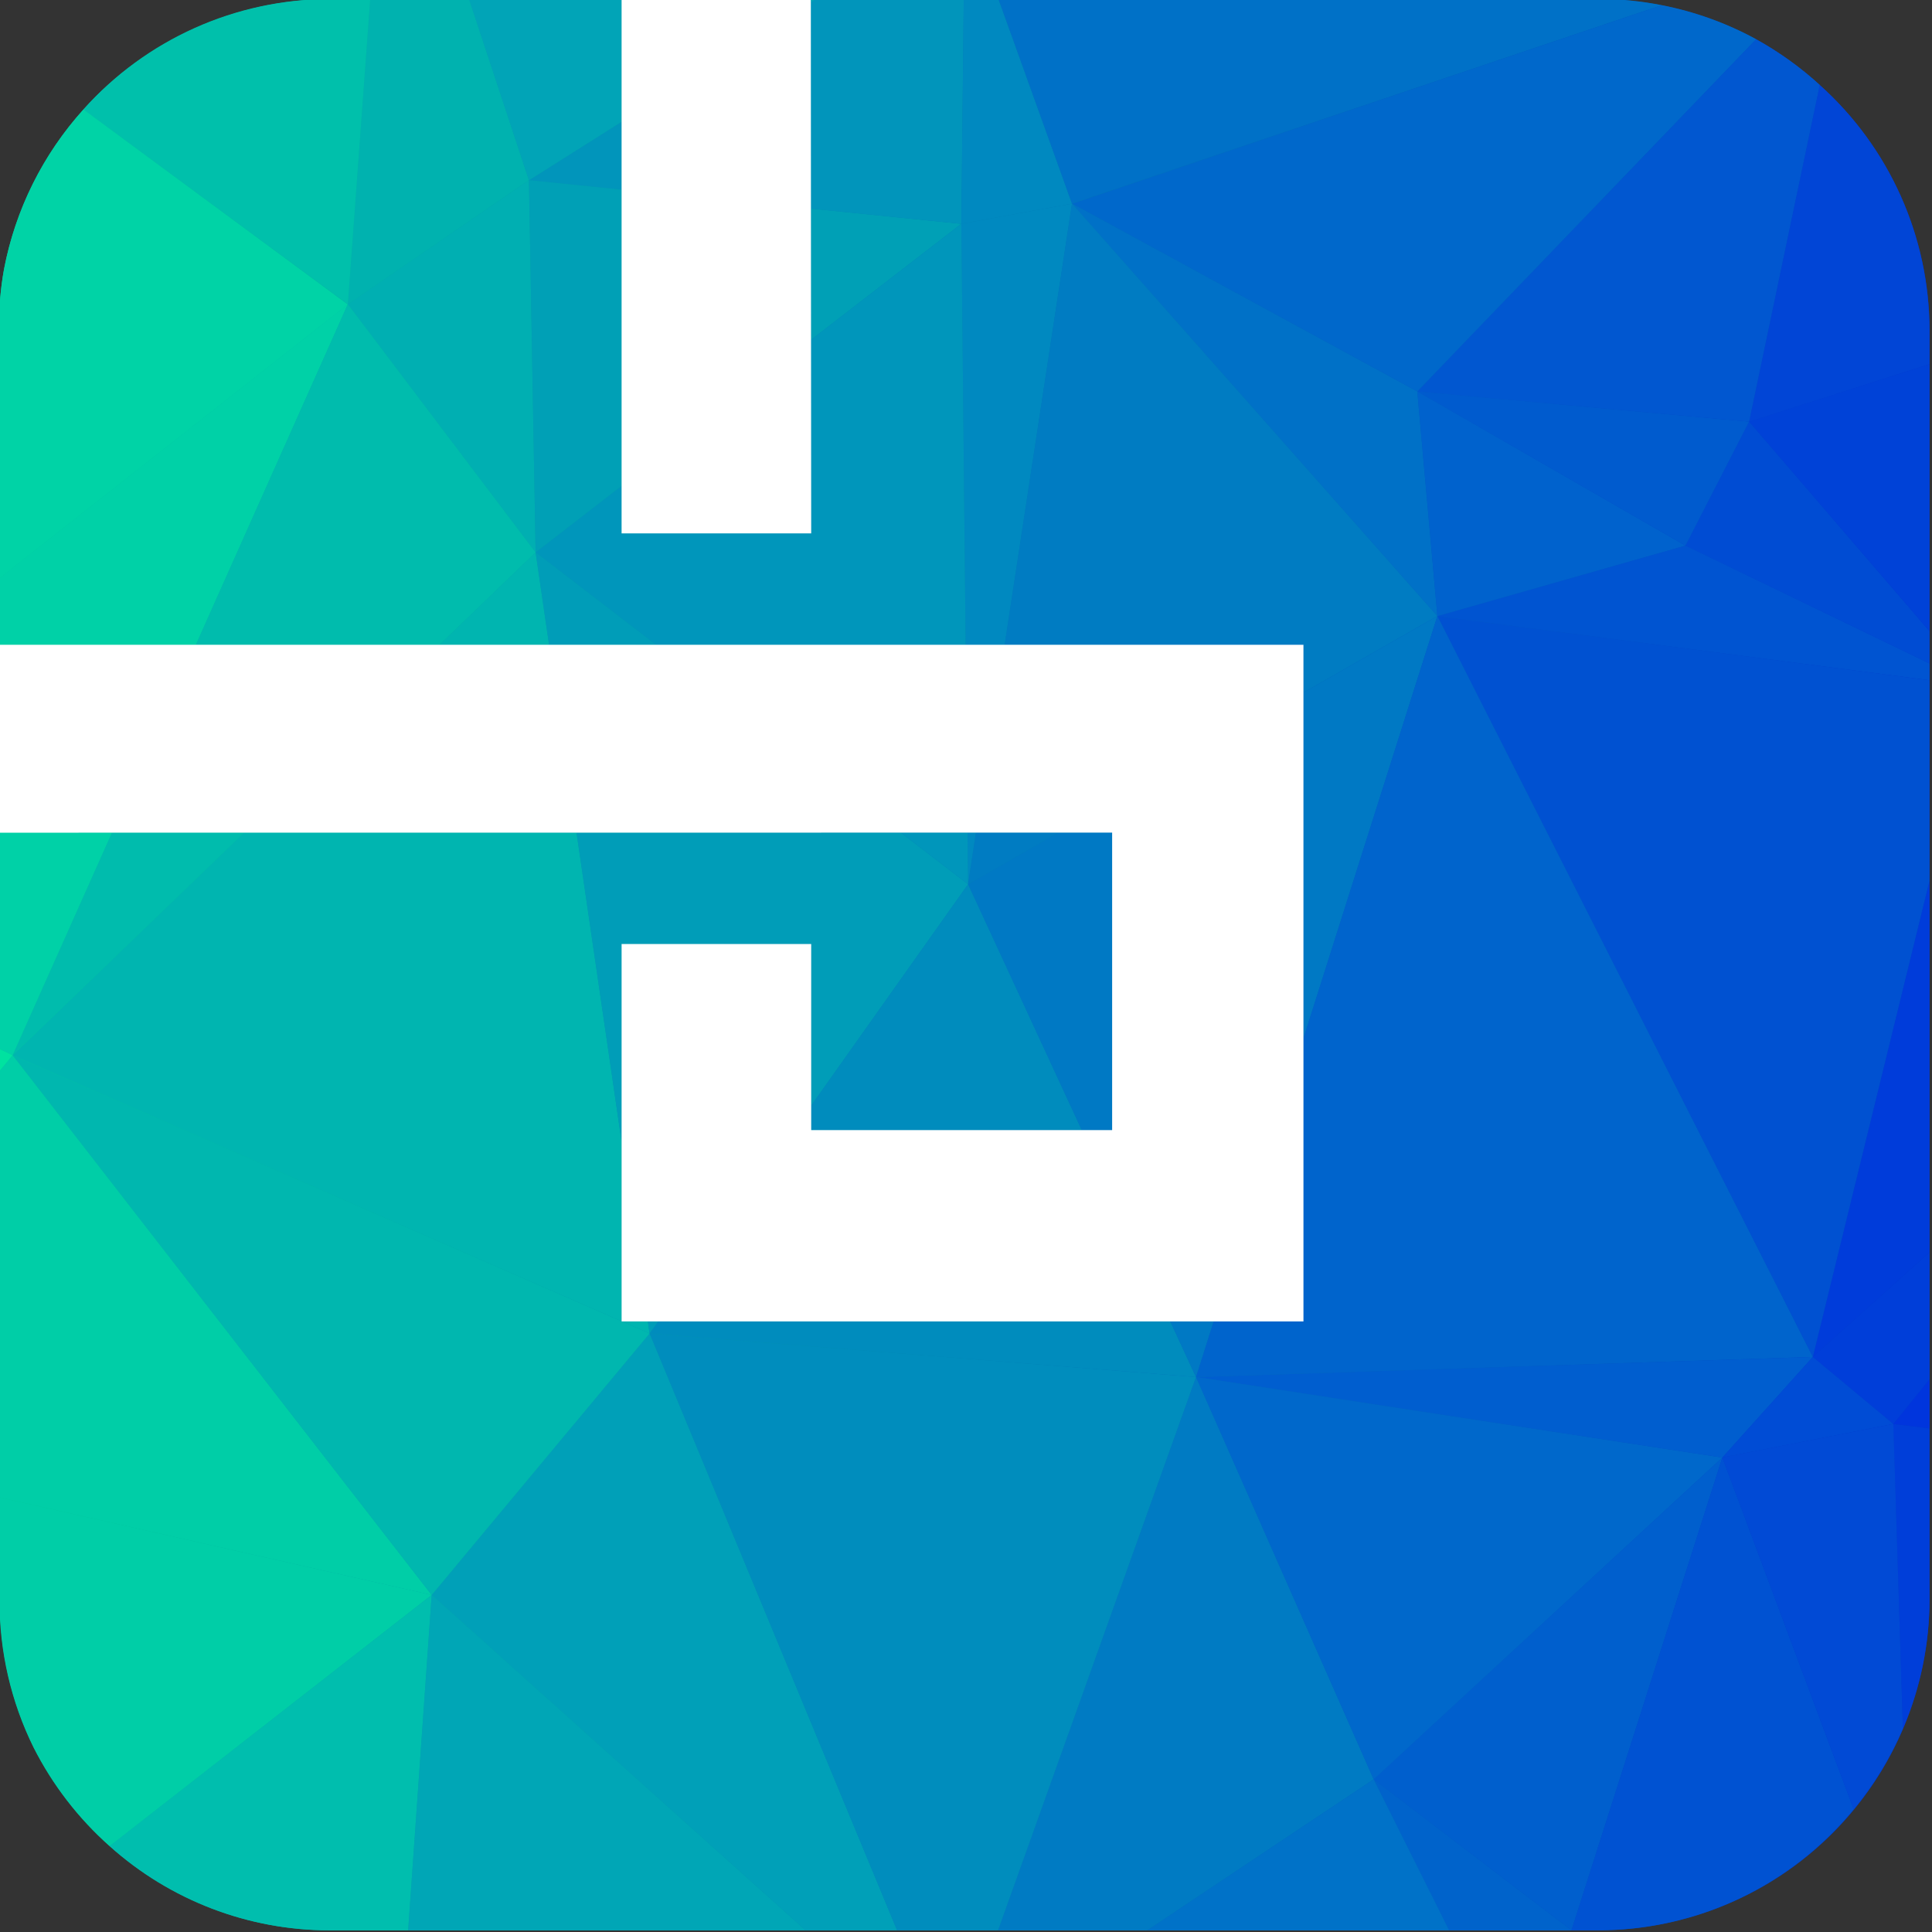 <svg width="271" height="271" viewBox="0 0 271 271" fill="none" xmlns="http://www.w3.org/2000/svg">
<rect x="0" y="0" width="271" height="271" fill="#333333" stroke="none"/>
<path d="M255.262 11.931C252.55 9.453 249.556 7.302 246.341 5.523C239.546 1.83 231.938 -0.113 224.204 -0.129H46.208C35.388 -0.07 24.923 3.741 16.598 10.654C8.274 17.568 2.606 27.155 0.561 37.782C0.085 40.419 -0.146 43.094 -0.129 45.773L-0.209 81.222V90.456V97.365V174.793L-0.078 210.03L-0.02 224.43C-0.059 231.601 1.573 238.683 4.746 245.115C7.399 250.358 11.018 255.053 15.411 258.955C23.878 266.555 34.852 270.762 46.23 270.769H224.226C236.537 270.753 248.34 265.856 257.046 257.15C265.751 248.444 270.649 236.64 270.664 224.328V46.326C270.653 39.833 269.275 33.416 266.622 27.49C263.968 21.564 260.098 16.263 255.262 11.931Z" fill="url(#paint0_linear)"/>
<path d="M270.641 200.351V193.485L265.577 199.741L270.641 200.351Z" fill="#0035DD"/>
<path d="M265.577 199.741L270.641 193.485V175.656L254.287 190.339L265.577 199.741Z" fill="#003ED9"/>
<path d="M270.641 175.656V123.599L254.287 190.339L270.641 175.656Z" fill="#003CDA"/>
<path d="M74.192 25.276L65.786 -0.131H51.931L48.793 42.677L74.192 25.276Z" fill="#00B2AF"/>
<path d="M51.931 -0.131H46.184C39.669 -0.121 33.23 1.263 27.287 3.932C21.344 6.602 16.032 10.495 11.697 15.359L48.793 42.677L51.931 -0.131Z" fill="#00C0AB"/>
<path d="M-0.254 147.045V150.481L1.773 148.018L-0.254 147.045Z" fill="#00E2A0"/>
<path d="M266.913 242.498C269.373 236.758 270.641 230.579 270.64 224.334V200.358L265.555 199.748L266.913 242.498Z" fill="#003ED9"/>
<path d="M11.698 15.359C5.997 21.668 2.144 29.426 0.561 37.78C0.085 40.417 -0.146 43.093 -0.129 45.772L-0.209 81.22L48.794 42.713L11.698 15.359Z" fill="#00D3A6"/>
<path d="M48.794 42.677L-0.21 81.206L-0.231 90.44H27.478L48.794 42.677Z" fill="#00D1A7"/>
<path d="M15.708 116.799L-0.254 116.806V147.045L1.773 148.018L15.708 116.799Z" fill="#00D1A7"/>
<path d="M236.422 76.534L270.641 93.055V88.515L245.351 59.141L236.422 76.534Z" fill="#004CD3"/>
<path d="M87.248 185.355L91.12 187.048L90.873 185.355H87.248Z" fill="#00B5B0"/>
<path d="M61.651 90.44H77.017L75.128 77.478L61.651 90.44Z" fill="#00B5B0"/>
<path d="M87.188 160.13L80.868 116.799H34.233L1.772 148.018L87.188 185.333V160.13Z" fill="#00B5B0"/>
<path d="M60.548 223.724L113.009 270.767H125.84L91.119 187.048L60.548 223.724Z" fill="#00A0B8"/>
<path d="M-0.123 210.029L-0.065 224.429C-0.103 231.6 1.529 238.682 4.701 245.113C7.355 250.356 10.973 255.052 15.367 258.954L60.556 223.724L-0.123 210.029Z" fill="#00CEA7"/>
<path d="M1.773 148.018L-0.254 150.481V174.791L-0.116 210.029L60.548 223.724L1.773 148.018Z" fill="#00CEA7"/>
<path d="M15.366 258.954C23.832 266.554 34.807 270.761 46.184 270.767H57.249L60.555 223.724L15.366 258.954Z" fill="#00BEAE"/>
<path d="M74.192 25.276L48.793 42.677L75.129 77.478L74.192 25.276Z" fill="#00AFB2"/>
<path d="M87.188 185.355V185.333L1.772 148.018L60.547 223.724L91.119 187.048L87.246 185.355H87.188Z" fill="#00B7AF"/>
<path d="M15.707 116.799L1.772 148.018L34.233 116.799H15.707Z" fill="#00BCAD"/>
<path d="M48.793 42.677L27.477 90.44H61.652L75.129 77.478L48.793 42.677Z" fill="#00BCAD"/>
<path d="M167.766 193.158L139.991 270.767H160.922L192.685 249.589L167.766 193.158Z" fill="#007BC3"/>
<path d="M57.249 270.767H113.009L60.548 223.724L57.249 270.767Z" fill="#00A6B6"/>
<path d="M254.287 190.339L270.641 123.599V95.417L201.622 86.415L254.287 190.339Z" fill="#0051D1"/>
<path d="M201.622 86.415L270.641 95.417V93.055L236.422 76.534L201.622 86.415Z" fill="#0054D1"/>
<path d="M192.686 249.589L203.278 270.768H220.431V270.753L192.686 249.589Z" fill="#0063CB"/>
<path d="M134.848 31.394L135.451 90.44H140.922L150.367 28.568L134.848 31.394Z" fill="#0089C0"/>
<path d="M136.896 116.792H135.712L135.792 124.035L136.896 116.792Z" fill="#0089C0"/>
<path d="M113.75 29.265L113.765 47.661L134.848 31.394L113.75 29.265Z" fill="#00A0B6"/>
<path d="M87.189 68.171V26.591L74.192 25.276L75.129 77.478L87.189 68.171Z" fill="#00A0B6"/>
<path d="M113.75 29.265L134.848 31.394L135.183 -0.131H114.477L113.736 0.334L113.75 29.265Z" fill="#0195BB"/>
<path d="M87.189 17.081L74.192 25.276L87.189 26.591V17.081Z" fill="#0195BB"/>
<path d="M87.188 17.081V-0.131H65.785L74.191 25.276L87.188 17.081Z" fill="#01A4B7"/>
<path d="M114.476 -0.131H113.728L113.735 0.334L114.476 -0.131Z" fill="#01A4B7"/>
<path d="M90.872 185.355L91.119 187.048L92.311 185.355H90.872Z" fill="#009DB8"/>
<path d="M77.017 90.44H92.02L75.128 77.478L77.017 90.44Z" fill="#009DB8"/>
<path d="M87.189 132.412H113.787V155.073L135.793 124.035L126.363 116.792L80.869 116.799L87.189 160.13V132.412Z" fill="#009DB8"/>
<path d="M135.713 116.792H126.363L135.793 124.035L135.713 116.792Z" fill="#0096BB"/>
<path d="M113.764 47.661L113.786 74.819H113.721H87.188V68.171L75.128 77.478L92.02 90.44H135.451L134.848 31.394L113.764 47.661Z" fill="#0096BB"/>
<path d="M198.803 54.905L150.367 28.568L201.622 86.415L198.803 54.905Z" fill="#0071C7"/>
<path d="M270.641 51.09V46.31C270.63 39.821 269.255 33.407 266.605 27.485C263.956 21.562 260.09 16.262 255.26 11.93L245.351 59.155L270.641 51.09Z" fill="#0145D6"/>
<path d="M150.367 28.568L140.043 -0.131H135.182L134.848 31.394L150.367 28.568Z" fill="#0089C0"/>
<path d="M113.786 155.073V158.517H151.74L135.793 124.035L113.786 155.073Z" fill="#008CBD"/>
<path d="M92.311 185.355L91.12 187.048L167.767 193.158L164.156 185.355H92.311Z" fill="#008CBD"/>
<path d="M91.12 187.048L125.84 270.767H139.992L167.767 193.158L91.12 187.048Z" fill="#008DBD"/>
<path d="M148.456 116.792H136.897L135.793 124.035L148.456 116.792Z" fill="#007CC2"/>
<path d="M150.366 28.568L140.921 90.44H182.834V97.146L201.622 86.415L150.366 28.568Z" fill="#007CC2"/>
<path d="M220.431 270.753L241.595 204.449L192.686 249.589L220.431 270.753Z" fill="#005FCD"/>
<path d="M167.766 193.158L241.594 204.449L254.287 190.339L167.766 193.158Z" fill="#005ECF"/>
<path d="M192.686 249.589L241.594 204.449L167.766 193.158L192.686 249.589Z" fill="#0068CB"/>
<path d="M270.641 88.515V51.09L245.351 59.141L270.641 88.515Z" fill="#0042D7"/>
<path d="M164.156 185.355L167.766 193.158L170.237 185.355H164.156Z" fill="#0079C4"/>
<path d="M151.74 158.517H155.997V116.792H148.456L135.793 124.035L151.74 158.517Z" fill="#0079C4"/>
<path d="M182.833 97.146V145.642L201.621 86.415L182.833 97.146Z" fill="#0079C4"/>
<path d="M160.922 270.768H203.278L192.685 249.589L160.922 270.768Z" fill="#0072C8"/>
<path d="M241.594 204.449L220.431 270.753H220.642H224.202C231.054 270.746 237.82 269.221 244.013 266.288C250.206 263.354 255.672 259.086 260.019 253.788L241.594 204.449Z" fill="#0052D2"/>
<path d="M201.622 86.415L182.834 145.642V185.355H170.236L167.766 193.158L254.287 190.339L201.622 86.415Z" fill="#0064CC"/>
<path d="M236.422 76.534L198.803 54.905L201.622 86.415L236.422 76.534Z" fill="#0062CD"/>
<path d="M245.351 59.141L198.803 54.905L236.422 76.534L245.351 59.141Z" fill="#005BCE"/>
<path d="M245.351 59.141L255.26 11.915C252.548 9.437 249.554 7.286 246.339 5.507L198.803 54.912L245.351 59.141Z" fill="#0157D0"/>
<path d="M220.431 270.767H220.64L220.431 270.753V270.767Z" fill="#0056D1"/>
<path d="M254.287 190.339L241.595 204.449L265.577 199.741L254.287 190.339Z" fill="#004CD5"/>
<path d="M198.804 54.905L246.339 5.5C242.199 3.242 237.738 1.632 233.11 0.727L150.389 28.568L198.804 54.905Z" fill="#0068CB"/>
<path d="M233.108 0.727C230.175 0.146 227.192 -0.149 224.201 -0.153H140.049L150.366 28.546L233.108 0.727Z" fill="#0071C7"/>
<path d="M241.595 204.449L260.02 253.803C262.842 250.381 265.164 246.574 266.914 242.498L265.577 199.741L241.595 204.449Z" fill="#014AD5"/>
<path d="M87.189 26.591V68.171V74.819H113.721H113.787L113.765 47.661L113.751 29.265L113.736 0.334L113.729 -0.131H87.189V17.081V26.591Z" fill="white"/>
<path d="M34.234 116.799H80.869L126.363 116.792H135.713H136.898H148.457H155.998V158.517H151.74H113.787V155.073V132.412H87.19V160.13V185.334V185.355H87.248H90.873H92.312H164.156H170.237H182.835V145.643V97.146V90.44H140.923H135.452H92.021H77.018H61.653H27.477H-0.232L-0.254 97.349V116.806L15.708 116.799H34.234Z" fill="white"/>
<defs>
<linearGradient id="paint0_linear" x1="-0.253" y1="135.32" x2="270.643" y2="135.32" gradientUnits="userSpaceOnUse">
<stop stop-color="#00CC99"/>
<stop offset="1" stop-color="#0033CC"/>
</linearGradient>
</defs>
</svg>
